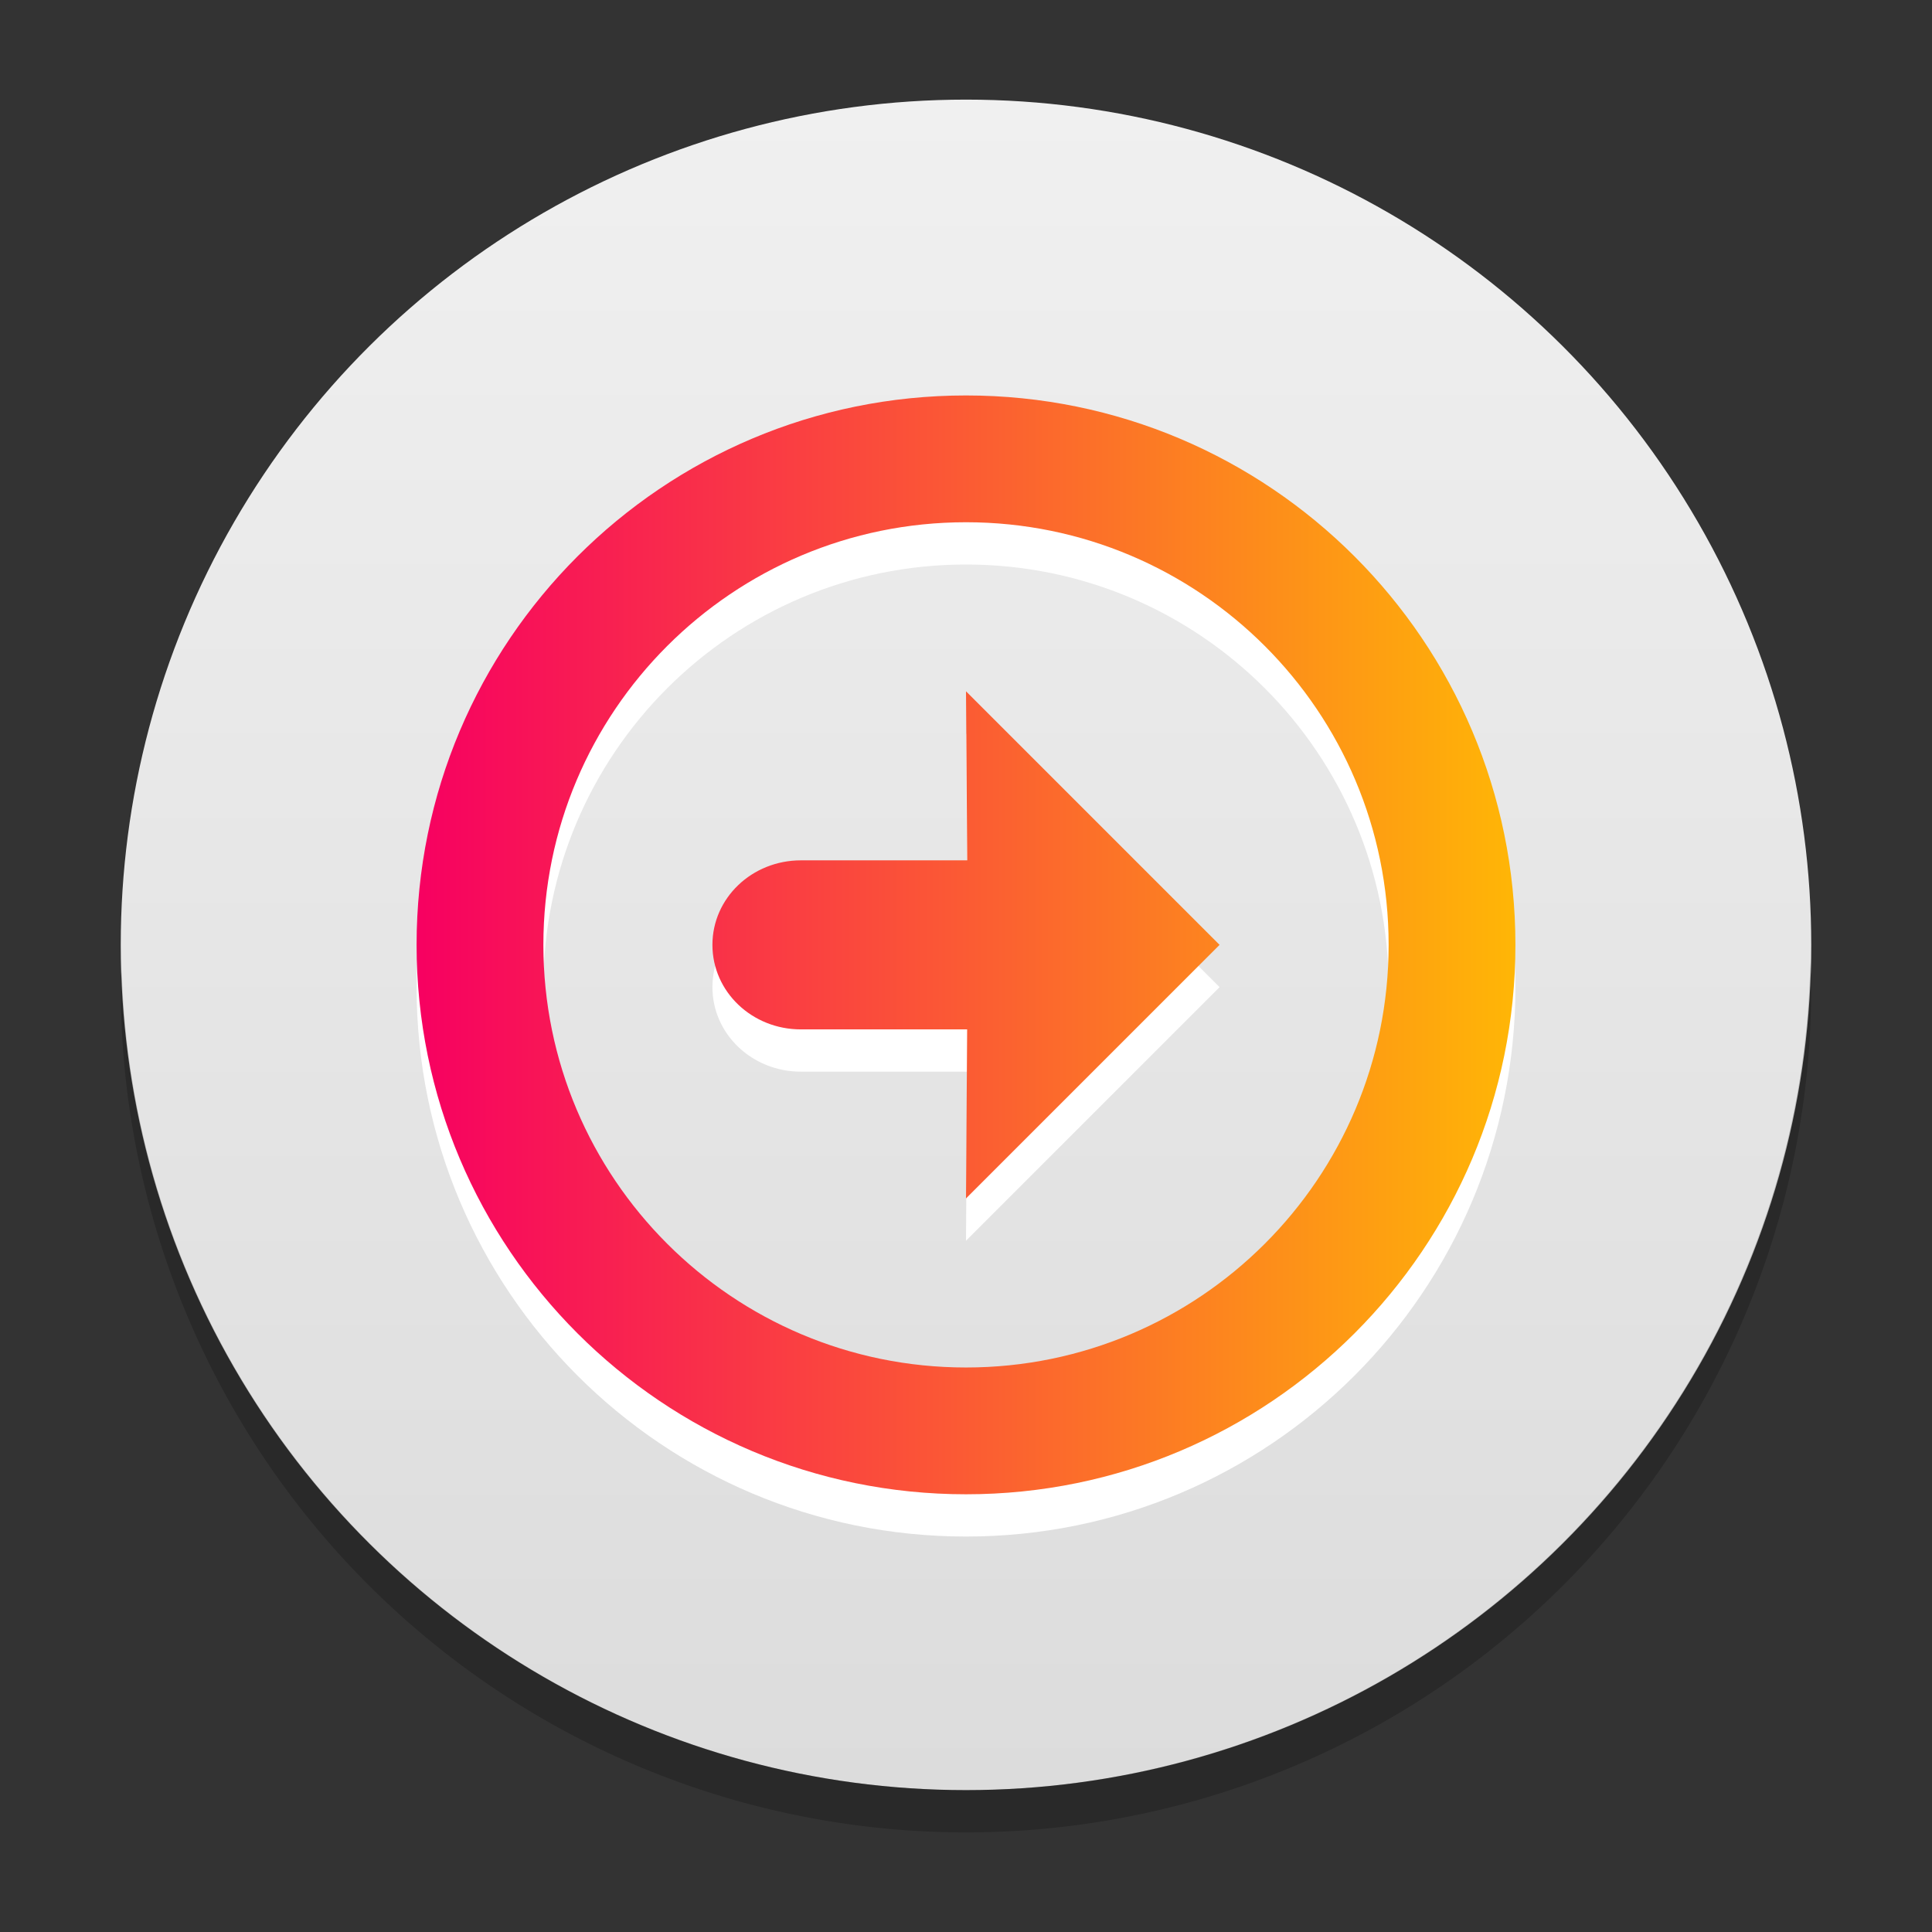 <?xml version="1.0" encoding="UTF-8" standalone="no"?>
<svg
   xmlns:dc="http://purl.org/dc/elements/1.1/"
   xmlns:cc="http://creativecommons.org/ns#"
   xmlns:rdf="http://www.w3.org/1999/02/22-rdf-syntax-ns#"
   xmlns:svg="http://www.w3.org/2000/svg"
   xmlns="http://www.w3.org/2000/svg"
   xmlns:xlink="http://www.w3.org/1999/xlink"
   xmlns:sodipodi="http://sodipodi.sourceforge.net/DTD/sodipodi-0.dtd"
   xmlns:inkscape="http://www.inkscape.org/namespaces/inkscape"
   width="32"
   height="32"
   version="1"
   id="svg12"
   sodipodi:docname="system-log-out.svg"
   inkscape:version="0.92.4 5da689c313, 2019-01-14">
  <rect width="100%" height="100%" fill="#333333" stroke="none"/>
  <defs
     id="defs16">
    <linearGradient
       inkscape:collect="always"
       id="linearGradient840">
      <stop
         style="stop-color:#f70061;stop-opacity:1"
         offset="0"
         id="stop836" />
      <stop
         style="stop-color:#ffb606;stop-opacity:1"
         offset="1"
         id="stop838" />
    </linearGradient>
    <linearGradient
       inkscape:collect="always"
       id="linearGradient832">
      <stop
         style="stop-color:#dcdcdc;stop-opacity:1;"
         offset="0"
         id="stop828" />
      <stop
         style="stop-color:#f0f0f0;stop-opacity:1"
         offset="1"
         id="stop830" />
    </linearGradient>
    <linearGradient
       inkscape:collect="always"
       xlink:href="#linearGradient832"
       id="linearGradient834"
       x1="4"
       y1="24"
       x2="44"
       y2="24"
       gradientUnits="userSpaceOnUse"
       gradientTransform="matrix(0.7,0,0,0.7,-32.45,-0.8)" />
    <linearGradient
       inkscape:collect="always"
       xlink:href="#linearGradient840"
       id="linearGradient842"
       x1="11"
       y1="24"
       x2="37"
       y2="24"
       gradientUnits="userSpaceOnUse"
       gradientTransform="matrix(0.7,0,0,0.7,-0.8,-1.15)" />
  </defs>
  <sodipodi:namedview
     pagecolor="#ffffff"
     bordercolor="#666666"
     borderopacity="1"
     objecttolerance="10"
     gridtolerance="10"
     guidetolerance="10"
     inkscape:pageopacity="0"
     inkscape:pageshadow="2"
     inkscape:window-width="1366"
     inkscape:window-height="709"
     id="namedview14"
     showgrid="false"
     inkscape:zoom="4.9166667"
     inkscape:cx="7.3220339"
     inkscape:cy="20.135594"
     inkscape:window-x="0"
     inkscape:window-y="25"
     inkscape:window-maximized="1"
     inkscape:current-layer="svg12" />
  <circle
     cx="-15.65"
     cy="16"
     r="14"
     id="circle2"
     style="fill:url(#linearGradient834);fill-opacity:1;stroke-width:0.7"
     transform="rotate(-90)" />
  <path
     d="m 16,7.25 c 5.026,0 9.1,4.074 9.1,9.1 0,5.026 -4.074,9.1 -9.1,9.1 -5.026,0 -9.1,-4.074 -9.1,-9.1 0,-5.026 4.074,-9.1 9.1,-9.1 z m 0,2.1 c -3.866,0 -7,3.134 -7,7 0,3.866 3.134,7 7,7 3.866,0 7,-3.134 7,-7 0,-3.866 -3.134,-7 -7,-7 z M 16,12.15 l 4.2,4.2 -4.2,4.2 0.019,-2.8 h -2.754 c -0.81,0 -1.465,-0.624 -1.465,-1.4 0,-0.776 0.655,-1.4 1.466,-1.4 h 2.754 z"
     id="path4"
     style="opacity:1;fill:#ffffff;fill-opacity:1;stroke-width:0.7"
     inkscape:connector-curvature="0" />
  <path
     d="m 16,6.55 c 5.026,0 9.1,4.074 9.1,9.1 0,5.026 -4.074,9.1 -9.1,9.1 -5.026,0 -9.1,-4.074 -9.1,-9.1 0,-5.026 4.074,-9.1 9.1,-9.1 z m 0,2.1 c -3.866,0 -7,3.134 -7,7 0,3.866 3.134,7 7,7 3.866,0 7,-3.134 7,-7 0,-3.866 -3.134,-7 -7,-7 z M 16,11.45 l 4.2,4.2 -4.2,4.2 0.019,-2.8 h -2.754 c -0.81,0 -1.465,-0.624 -1.465,-1.4 0,-0.776 0.655,-1.4 1.466,-1.4 h 2.754 z"
     id="path6"
     style="fill:url(#linearGradient842);fill-opacity:1;stroke-width:0.7"
     inkscape:connector-curvature="0" />
  <path
     d="M 29.985,15.943 A 14,14 0 0 1 16,29.65 14,14 0 0 1 2.015,16.057 14,14 0 0 0 2,16.35 a 14,14 0 0 0 14,14 14,14 0 0 0 14,-14 14,14 0 0 0 -0.015,-0.407 z"
     id="path10"
     inkscape:connector-curvature="0"
     style="opacity:0.2;stroke-width:0.7" />
</svg>
